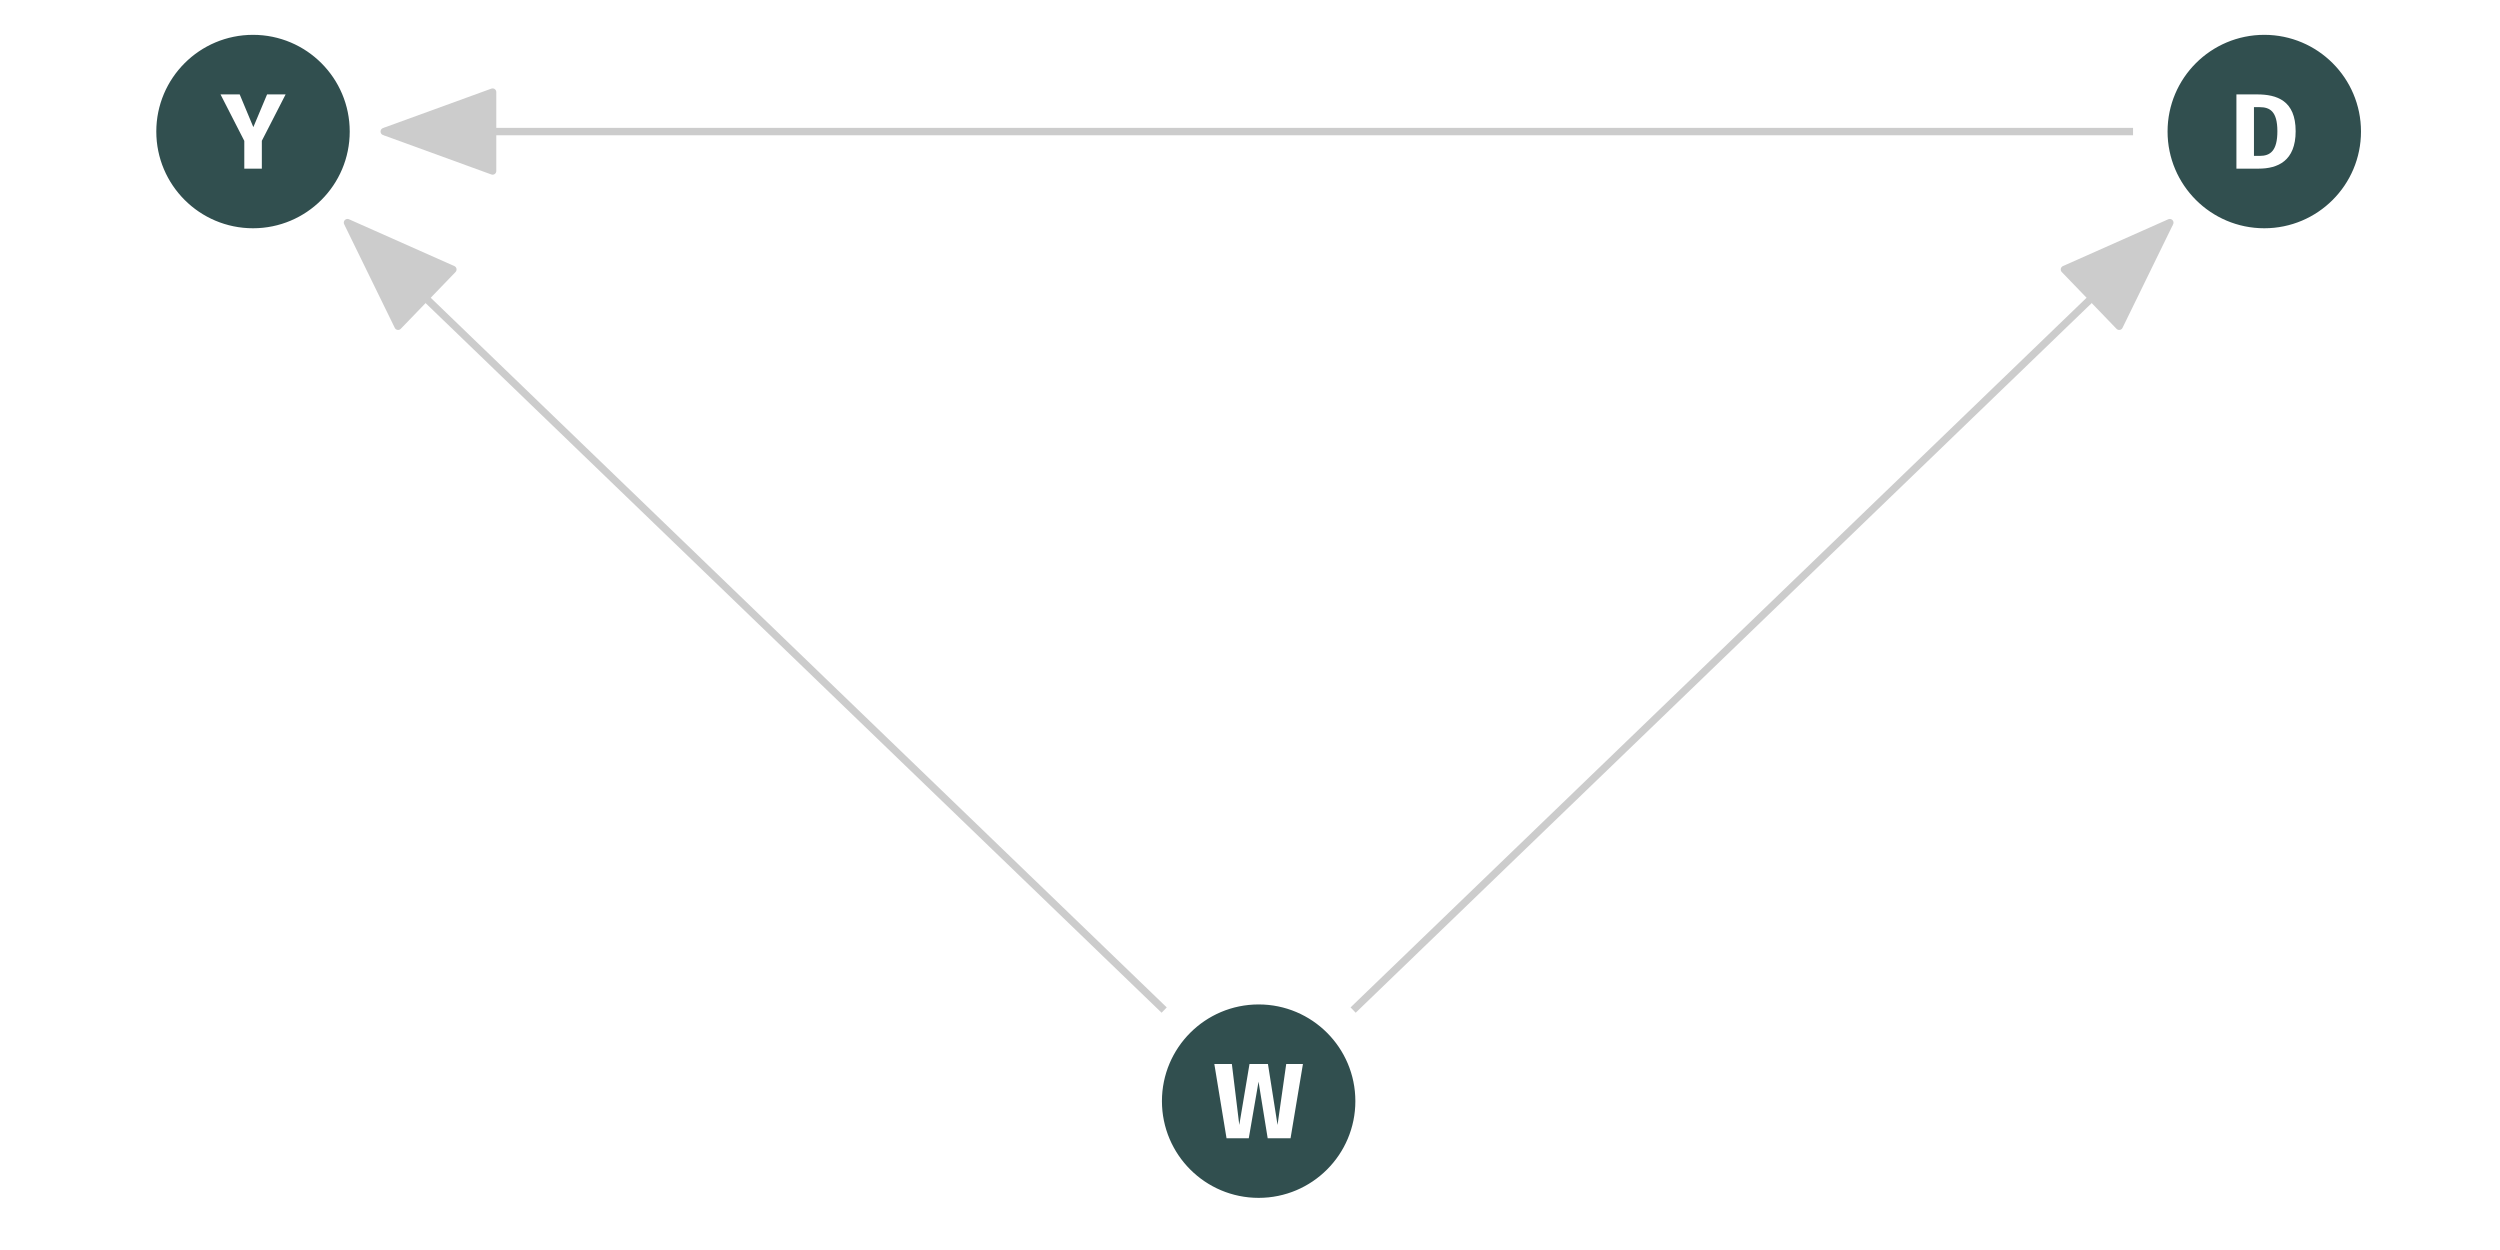 <?xml version="1.0" encoding="UTF-8"?>
<svg xmlns="http://www.w3.org/2000/svg" xmlns:xlink="http://www.w3.org/1999/xlink" width="432pt" height="216pt" viewBox="0 0 432 216" version="1.1">
<defs>
<g>
<symbol overflow="visible" id="glyph0-0">
<path style="stroke:none;" d="M 10.047 -19.422 L 2.281 -19.422 L 2.281 6.469 L 10.047 6.469 Z M 9.047 -18.469 L 9.047 5.516 L 3.297 5.516 L 3.297 -18.469 Z M 6 -8.344 C 5.266 -8.344 4.281 -8.125 4.281 -7.625 C 4.281 -7.375 4.438 -7.203 4.719 -7.203 C 4.797 -7.203 4.859 -7.219 4.953 -7.25 C 5.266 -7.406 5.531 -7.453 5.922 -7.453 C 6.844 -7.453 7.047 -6.906 7.047 -6.172 C 7.047 -5.203 6.703 -4.828 5.359 -4.75 L 5.359 -3.203 C 5.359 -2.922 5.594 -2.75 5.828 -2.75 C 6.047 -2.75 6.297 -2.922 6.297 -3.203 L 6.297 -4.031 C 7.531 -4.219 8.047 -4.922 8.047 -6.219 C 8.047 -7.328 7.578 -8.344 6 -8.344 Z M 5.828 -2.219 C 5.453 -2.219 5.188 -1.938 5.188 -1.578 C 5.188 -1.188 5.453 -0.891 5.828 -0.891 C 6.203 -0.891 6.469 -1.188 6.469 -1.578 C 6.469 -1.938 6.203 -2.219 5.828 -2.219 Z M 5.828 -2.219 "/>
</symbol>
<symbol overflow="visible" id="glyph0-1">
<path style="stroke:none;" d="M 4.766 -12.828 L 1.203 -12.828 L 1.203 0 L 5.047 0 C 8.328 0 11.438 -1.312 11.438 -6.469 C 11.438 -11.766 8.203 -12.828 4.766 -12.828 Z M 5.203 -10.625 C 6.969 -10.625 8.281 -9.922 8.281 -6.469 C 8.281 -3.078 7.062 -2.203 5.234 -2.203 L 4.234 -2.203 L 4.234 -10.625 Z M 5.203 -10.625 "/>
</symbol>
<symbol overflow="visible" id="glyph0-2">
<path style="stroke:none;" d="M 15.484 -12.828 L 12.594 -12.828 L 11.094 -2.297 L 9.438 -12.828 L 6.25 -12.828 L 4.484 -2.297 L 3.203 -12.828 L 0.172 -12.828 L 2.281 0 L 6.125 0 L 7.812 -9.781 L 9.391 0 L 13.344 0 Z M 15.484 -12.828 "/>
</symbol>
<symbol overflow="visible" id="glyph0-3">
<path style="stroke:none;" d="M 11.125 -12.828 L 7.922 -12.828 L 5.547 -7.172 L 3.188 -12.828 L -0.125 -12.828 L 3.984 -4.797 L 3.984 0 L 7.016 0 L 7.016 -4.812 Z M 11.125 -12.828 "/>
</symbol>
</g>
</defs>
<g id="surface3084">
<rect x="0" y="0" width="432" height="216" style="fill:rgb(100%,100%,100%);fill-opacity:1;stroke:none;"/>
<path style="fill-rule:nonzero;fill:rgb(19.216%,30.98%,30.98%);fill-opacity:1;stroke-width:0.709;stroke-linecap:round;stroke-linejoin:round;stroke:rgb(19.216%,30.98%,30.98%);stroke-opacity:1;stroke-miterlimit:10;" d="M 407.625 22.73 C 407.625 31.766 400.301 39.09 391.27 39.09 C 382.234 39.09 374.91 31.766 374.91 22.73 C 374.91 13.699 382.234 6.375 391.27 6.375 C 400.301 6.375 407.625 13.699 407.625 22.73 "/>
<path style="fill-rule:nonzero;fill:rgb(19.216%,30.98%,30.98%);fill-opacity:1;stroke-width:0.709;stroke-linecap:round;stroke-linejoin:round;stroke:rgb(19.216%,30.98%,30.98%);stroke-opacity:1;stroke-miterlimit:10;" d="M 233.852 190.277 C 233.852 199.312 226.527 206.637 217.496 206.637 C 208.461 206.637 201.137 199.312 201.137 190.277 C 201.137 181.242 208.461 173.922 217.496 173.922 C 226.527 173.922 233.852 181.242 233.852 190.277 "/>
<path style="fill-rule:nonzero;fill:rgb(19.216%,30.98%,30.98%);fill-opacity:1;stroke-width:0.709;stroke-linecap:round;stroke-linejoin:round;stroke:rgb(19.216%,30.98%,30.98%);stroke-opacity:1;stroke-miterlimit:10;" d="M 60.078 22.73 C 60.078 31.766 52.758 39.09 43.723 39.09 C 34.688 39.09 27.363 31.766 27.363 22.73 C 27.363 13.699 34.688 6.375 43.723 6.375 C 52.758 6.375 60.078 13.699 60.078 22.73 "/>
<path style="fill:none;stroke-width:1.28;stroke-linecap:butt;stroke-linejoin:round;stroke:rgb(80%,80%,80%);stroke-opacity:1;stroke-miterlimit:1;" d="M 368.59 22.73 L 66.398 22.73 "/>
<path style="fill-rule:nonzero;fill:rgb(80%,80%,80%);fill-opacity:1;stroke-width:1.28;stroke-linecap:butt;stroke-linejoin:round;stroke:rgb(80%,80%,80%);stroke-opacity:1;stroke-miterlimit:1;" d="M 85.121 15.918 L 66.398 22.73 L 85.121 29.547 Z M 85.121 15.918 "/>
<path style="fill:none;stroke-width:1.28;stroke-linecap:butt;stroke-linejoin:round;stroke:rgb(80%,80%,80%);stroke-opacity:1;stroke-miterlimit:1;" d="M 233.82 174.539 L 235.047 173.355 L 236.801 171.664 L 238.559 169.969 L 240.312 168.277 L 242.07 166.586 L 243.824 164.895 L 245.578 163.199 L 247.336 161.508 L 250.844 158.125 L 252.602 156.43 L 256.109 153.047 L 257.867 151.355 L 259.621 149.66 L 261.375 147.969 L 263.133 146.277 L 264.887 144.586 L 266.641 142.891 L 268.398 141.199 L 270.152 139.508 L 271.91 137.816 L 273.664 136.121 L 275.418 134.43 L 277.176 132.738 L 278.93 131.047 L 280.684 129.352 L 282.441 127.66 L 285.949 124.277 L 287.707 122.582 L 291.215 119.199 L 292.973 117.508 L 294.727 115.812 L 296.48 114.121 L 298.238 112.43 L 299.992 110.738 L 301.75 109.043 L 305.258 105.66 L 307.016 103.969 L 308.77 102.273 L 310.523 100.582 L 312.281 98.891 L 314.035 97.199 L 315.789 95.504 L 317.547 93.812 L 321.055 90.43 L 322.812 88.734 L 326.32 85.352 L 328.078 83.66 L 329.832 81.965 L 331.59 80.273 L 335.098 76.891 L 336.855 75.195 L 340.363 71.812 L 342.121 70.121 L 343.875 68.426 L 345.629 66.734 L 347.387 65.043 L 349.141 63.352 L 350.895 61.656 L 352.652 59.965 L 354.406 58.273 L 356.16 56.578 L 357.918 54.887 L 359.672 53.195 L 361.43 51.504 L 363.184 49.809 L 364.938 48.117 L 366.695 46.426 L 368.449 44.734 L 370.203 43.039 L 371.961 41.348 L 373.715 39.656 L 374.941 38.473 "/>
<path style="fill-rule:nonzero;fill:rgb(80%,80%,80%);fill-opacity:1;stroke-width:1.28;stroke-linecap:butt;stroke-linejoin:round;stroke:rgb(80%,80%,80%);stroke-opacity:1;stroke-miterlimit:1;" d="M 366.195 56.375 L 374.941 38.473 L 356.734 46.562 Z M 366.195 56.375 "/>
<path style="fill:none;stroke-width:1.28;stroke-linecap:butt;stroke-linejoin:round;stroke:rgb(80%,80%,80%);stroke-opacity:1;stroke-miterlimit:1;" d="M 201.168 174.539 L 199.941 173.355 L 198.188 171.664 L 196.43 169.969 L 192.922 166.586 L 191.164 164.895 L 189.41 163.199 L 187.656 161.508 L 185.898 159.816 L 184.145 158.125 L 182.387 156.43 L 178.879 153.047 L 177.121 151.355 L 175.367 149.66 L 173.613 147.969 L 171.855 146.277 L 170.102 144.586 L 168.348 142.891 L 166.59 141.199 L 163.082 137.816 L 161.324 136.121 L 157.816 132.738 L 156.059 131.047 L 154.305 129.352 L 152.547 127.66 L 149.039 124.277 L 147.281 122.582 L 143.773 119.199 L 142.016 117.508 L 140.262 115.812 L 138.508 114.121 L 136.75 112.43 L 134.996 110.738 L 133.242 109.043 L 131.484 107.352 L 127.977 103.969 L 126.219 102.273 L 124.465 100.582 L 122.707 98.891 L 120.953 97.199 L 119.199 95.504 L 117.441 93.812 L 113.934 90.43 L 112.176 88.734 L 108.668 85.352 L 106.91 83.66 L 105.156 81.965 L 103.402 80.273 L 101.645 78.582 L 99.891 76.891 L 98.137 75.195 L 96.379 73.504 L 94.625 71.812 L 92.867 70.121 L 91.113 68.426 L 89.359 66.734 L 87.602 65.043 L 85.848 63.352 L 84.094 61.656 L 82.336 59.965 L 80.582 58.273 L 78.828 56.578 L 77.07 54.887 L 73.562 51.504 L 71.805 49.809 L 68.297 46.426 L 66.539 44.734 L 64.785 43.039 L 63.027 41.348 L 61.273 39.656 L 60.047 38.473 "/>
<path style="fill-rule:nonzero;fill:rgb(80%,80%,80%);fill-opacity:1;stroke-width:1.28;stroke-linecap:butt;stroke-linejoin:round;stroke:rgb(80%,80%,80%);stroke-opacity:1;stroke-miterlimit:1;" d="M 78.254 46.562 L 60.047 38.473 L 68.793 56.375 Z M 78.254 46.562 "/>
<g style="fill:rgb(100%,100%,100%);fill-opacity:1;">
  <use xlink:href="#glyph0-1" x="385.25" y="29.141"/>
</g>
<g style="fill:rgb(100%,100%,100%);fill-opacity:1;">
  <use xlink:href="#glyph0-2" x="209.664" y="196.688"/>
</g>
<g style="fill:rgb(100%,100%,100%);fill-opacity:1;">
  <use xlink:href="#glyph0-3" x="38.23" y="29.141"/>
</g>
</g>
</svg>
